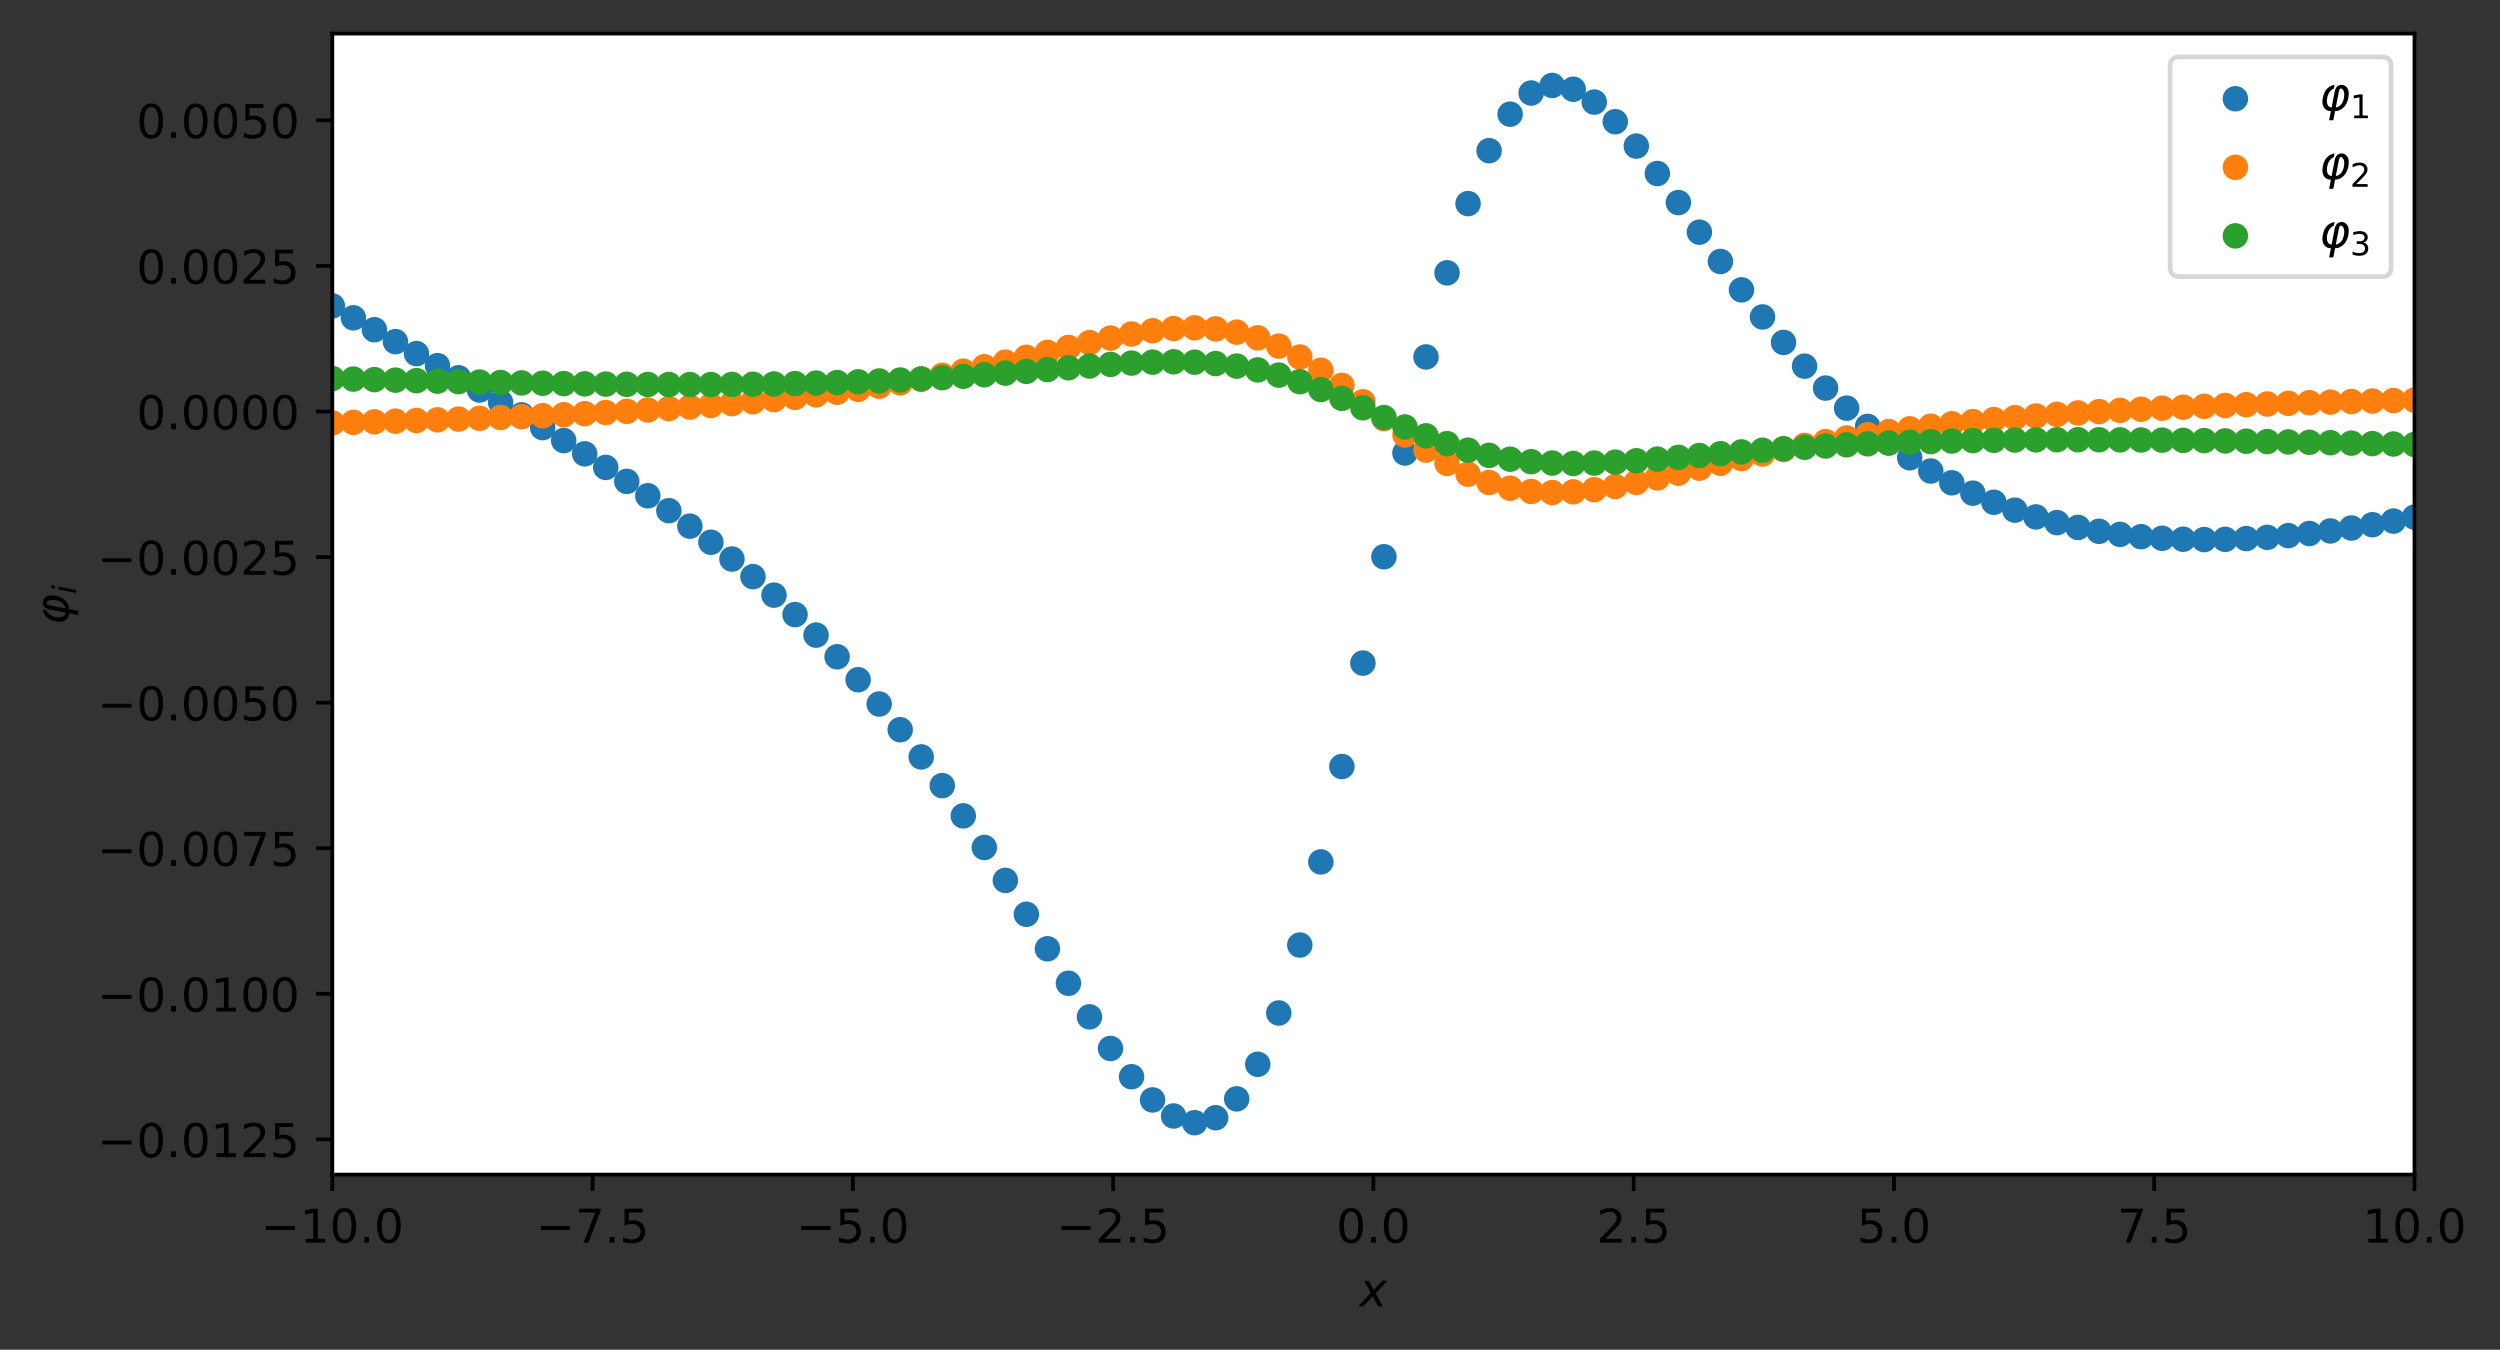 <?xml version="1.0" encoding="utf-8" standalone="no"?>
<!DOCTYPE svg PUBLIC "-//W3C//DTD SVG 1.1//EN"
  "http://www.w3.org/Graphics/SVG/1.1/DTD/svg11.dtd">
<!-- Created with matplotlib (https://matplotlib.org/) -->
<svg height="289.376pt" version="1.1" viewBox="0 0 535.981 289.376" width="535.981pt" xmlns="http://www.w3.org/2000/svg" xmlns:xlink="http://www.w3.org/1999/xlink">
 <rect x="0" y="0" width="535.981" height="289.376" fill="#333333" stroke="none"/>
 <defs>
  <style type="text/css">*{stroke-linecap:butt;stroke-linejoin:round;}</style>
 </defs>
 <g id="figure_1">
  <g id="patch_1">
   <path d="M 0 289.376 
L 535.981 289.376 
L 535.981 0 
L 0 0 
z
" style="fill:none;"/>
  </g>
  <g id="axes_1">
   <g id="patch_2">
    <path d="M 71.248 251.82 
L 517.648 251.82 
L 517.648 7.2 
L 71.248 7.2 
z
" style="fill:#ffffff;"/>
   </g>
   <g id="PathCollection_1">
    <defs>
     <path d="M 0 2.236 
C 0.593 2.236 1.162 2 1.581 1.581 
C 2 1.162 2.236 0.593 2.236 0 
C 2.236 -0.593 2 -1.162 1.581 -1.581 
C 1.162 -2 0.593 -2.236 0 -2.236 
C -0.593 -2.236 -1.162 -2 -1.581 -1.581 
C -2 -1.162 -2.236 -0.593 -2.236 0 
C -2.236 0.593 -2 1.162 -1.581 1.581 
C -1.162 2 -0.593 2.236 0 2.236 
z
" id="m549d205925" style="stroke:#1f77b4;"/>
    </defs>
    <g clip-path="url(#pdeddfd0df8)">
     <use style="fill:#1f77b4;stroke:#1f77b4;" x="71.248" xlink:href="#m549d205925" y="65.582"/>
     <use style="fill:#1f77b4;stroke:#1f77b4;" x="75.758" xlink:href="#m549d205925" y="68.135"/>
     <use style="fill:#1f77b4;stroke:#1f77b4;" x="80.267" xlink:href="#m549d205925" y="70.689"/>
     <use style="fill:#1f77b4;stroke:#1f77b4;" x="84.776" xlink:href="#m549d205925" y="73.246"/>
     <use style="fill:#1f77b4;stroke:#1f77b4;" x="89.285" xlink:href="#m549d205925" y="75.812"/>
     <use style="fill:#1f77b4;stroke:#1f77b4;" x="93.794" xlink:href="#m549d205925" y="78.391"/>
     <use style="fill:#1f77b4;stroke:#1f77b4;" x="98.303" xlink:href="#m549d205925" y="80.988"/>
     <use style="fill:#1f77b4;stroke:#1f77b4;" x="102.812" xlink:href="#m549d205925" y="83.608"/>
     <use style="fill:#1f77b4;stroke:#1f77b4;" x="107.321" xlink:href="#m549d205925" y="86.257"/>
     <use style="fill:#1f77b4;stroke:#1f77b4;" x="111.83" xlink:href="#m549d205925" y="88.943"/>
     <use style="fill:#1f77b4;stroke:#1f77b4;" x="116.339" xlink:href="#m549d205925" y="91.673"/>
     <use style="fill:#1f77b4;stroke:#1f77b4;" x="120.848" xlink:href="#m549d205925" y="94.454"/>
     <use style="fill:#1f77b4;stroke:#1f77b4;" x="125.358" xlink:href="#m549d205925" y="97.296"/>
     <use style="fill:#1f77b4;stroke:#1f77b4;" x="129.867" xlink:href="#m549d205925" y="100.209"/>
     <use style="fill:#1f77b4;stroke:#1f77b4;" x="134.376" xlink:href="#m549d205925" y="103.204"/>
     <use style="fill:#1f77b4;stroke:#1f77b4;" x="138.885" xlink:href="#m549d205925" y="106.292"/>
     <use style="fill:#1f77b4;stroke:#1f77b4;" x="143.394" xlink:href="#m549d205925" y="109.487"/>
     <use style="fill:#1f77b4;stroke:#1f77b4;" x="147.903" xlink:href="#m549d205925" y="112.802"/>
     <use style="fill:#1f77b4;stroke:#1f77b4;" x="152.412" xlink:href="#m549d205925" y="116.253"/>
     <use style="fill:#1f77b4;stroke:#1f77b4;" x="156.921" xlink:href="#m549d205925" y="119.856"/>
     <use style="fill:#1f77b4;stroke:#1f77b4;" x="161.43" xlink:href="#m549d205925" y="123.63"/>
     <use style="fill:#1f77b4;stroke:#1f77b4;" x="165.939" xlink:href="#m549d205925" y="127.591"/>
     <use style="fill:#1f77b4;stroke:#1f77b4;" x="170.448" xlink:href="#m549d205925" y="131.762"/>
     <use style="fill:#1f77b4;stroke:#1f77b4;" x="174.958" xlink:href="#m549d205925" y="136.161"/>
     <use style="fill:#1f77b4;stroke:#1f77b4;" x="179.467" xlink:href="#m549d205925" y="140.809"/>
     <use style="fill:#1f77b4;stroke:#1f77b4;" x="183.976" xlink:href="#m549d205925" y="145.727"/>
     <use style="fill:#1f77b4;stroke:#1f77b4;" x="188.485" xlink:href="#m549d205925" y="150.934"/>
     <use style="fill:#1f77b4;stroke:#1f77b4;" x="192.994" xlink:href="#m549d205925" y="156.447"/>
     <use style="fill:#1f77b4;stroke:#1f77b4;" x="197.503" xlink:href="#m549d205925" y="162.278"/>
     <use style="fill:#1f77b4;stroke:#1f77b4;" x="202.012" xlink:href="#m549d205925" y="168.434"/>
     <use style="fill:#1f77b4;stroke:#1f77b4;" x="206.521" xlink:href="#m549d205925" y="174.912"/>
     <use style="fill:#1f77b4;stroke:#1f77b4;" x="211.03" xlink:href="#m549d205925" y="181.696"/>
     <use style="fill:#1f77b4;stroke:#1f77b4;" x="215.539" xlink:href="#m549d205925" y="188.752"/>
     <use style="fill:#1f77b4;stroke:#1f77b4;" x="220.048" xlink:href="#m549d205925" y="196.021"/>
     <use style="fill:#1f77b4;stroke:#1f77b4;" x="224.558" xlink:href="#m549d205925" y="203.414"/>
     <use style="fill:#1f77b4;stroke:#1f77b4;" x="229.067" xlink:href="#m549d205925" y="210.801"/>
     <use style="fill:#1f77b4;stroke:#1f77b4;" x="233.576" xlink:href="#m549d205925" y="218.003"/>
     <use style="fill:#1f77b4;stroke:#1f77b4;" x="238.085" xlink:href="#m549d205925" y="224.785"/>
     <use style="fill:#1f77b4;stroke:#1f77b4;" x="242.594" xlink:href="#m549d205925" y="230.845"/>
     <use style="fill:#1f77b4;stroke:#1f77b4;" x="247.103" xlink:href="#m549d205925" y="235.815"/>
     <use style="fill:#1f77b4;stroke:#1f77b4;" x="251.612" xlink:href="#m549d205925" y="239.26"/>
     <use style="fill:#1f77b4;stroke:#1f77b4;" x="256.121" xlink:href="#m549d205925" y="240.701"/>
     <use style="fill:#1f77b4;stroke:#1f77b4;" x="260.63" xlink:href="#m549d205925" y="239.634"/>
     <use style="fill:#1f77b4;stroke:#1f77b4;" x="265.139" xlink:href="#m549d205925" y="235.587"/>
     <use style="fill:#1f77b4;stroke:#1f77b4;" x="269.648" xlink:href="#m549d205925" y="228.174"/>
     <use style="fill:#1f77b4;stroke:#1f77b4;" x="274.158" xlink:href="#m549d205925" y="217.176"/>
     <use style="fill:#1f77b4;stroke:#1f77b4;" x="278.667" xlink:href="#m549d205925" y="202.61"/>
     <use style="fill:#1f77b4;stroke:#1f77b4;" x="283.176" xlink:href="#m549d205925" y="184.789"/>
     <use style="fill:#1f77b4;stroke:#1f77b4;" x="287.685" xlink:href="#m549d205925" y="164.336"/>
     <use style="fill:#1f77b4;stroke:#1f77b4;" x="292.194" xlink:href="#m549d205925" y="142.159"/>
     <use style="fill:#1f77b4;stroke:#1f77b4;" x="296.703" xlink:href="#m549d205925" y="119.361"/>
     <use style="fill:#1f77b4;stroke:#1f77b4;" x="301.212" xlink:href="#m549d205925" y="97.114"/>
     <use style="fill:#1f77b4;stroke:#1f77b4;" x="305.721" xlink:href="#m549d205925" y="76.523"/>
     <use style="fill:#1f77b4;stroke:#1f77b4;" x="310.23" xlink:href="#m549d205925" y="58.493"/>
     <use style="fill:#1f77b4;stroke:#1f77b4;" x="314.739" xlink:href="#m549d205925" y="43.65"/>
     <use style="fill:#1f77b4;stroke:#1f77b4;" x="319.248" xlink:href="#m549d205925" y="32.304"/>
     <use style="fill:#1f77b4;stroke:#1f77b4;" x="323.758" xlink:href="#m549d205925" y="24.475"/>
     <use style="fill:#1f77b4;stroke:#1f77b4;" x="328.267" xlink:href="#m549d205925" y="19.941"/>
     <use style="fill:#1f77b4;stroke:#1f77b4;" x="332.776" xlink:href="#m549d205925" y="18.319"/>
     <use style="fill:#1f77b4;stroke:#1f77b4;" x="337.285" xlink:href="#m549d205925" y="19.134"/>
     <use style="fill:#1f77b4;stroke:#1f77b4;" x="341.794" xlink:href="#m549d205925" y="21.886"/>
     <use style="fill:#1f77b4;stroke:#1f77b4;" x="346.303" xlink:href="#m549d205925" y="26.091"/>
     <use style="fill:#1f77b4;stroke:#1f77b4;" x="350.812" xlink:href="#m549d205925" y="31.318"/>
     <use style="fill:#1f77b4;stroke:#1f77b4;" x="355.321" xlink:href="#m549d205925" y="37.197"/>
     <use style="fill:#1f77b4;stroke:#1f77b4;" x="359.83" xlink:href="#m549d205925" y="43.428"/>
     <use style="fill:#1f77b4;stroke:#1f77b4;" x="364.339" xlink:href="#m549d205925" y="49.773"/>
     <use style="fill:#1f77b4;stroke:#1f77b4;" x="368.848" xlink:href="#m549d205925" y="56.055"/>
     <use style="fill:#1f77b4;stroke:#1f77b4;" x="373.358" xlink:href="#m549d205925" y="62.143"/>
     <use style="fill:#1f77b4;stroke:#1f77b4;" x="377.867" xlink:href="#m549d205925" y="67.949"/>
     <use style="fill:#1f77b4;stroke:#1f77b4;" x="382.376" xlink:href="#m549d205925" y="73.413"/>
     <use style="fill:#1f77b4;stroke:#1f77b4;" x="386.885" xlink:href="#m549d205925" y="78.502"/>
     <use style="fill:#1f77b4;stroke:#1f77b4;" x="391.394" xlink:href="#m549d205925" y="83.2"/>
     <use style="fill:#1f77b4;stroke:#1f77b4;" x="395.903" xlink:href="#m549d205925" y="87.503"/>
     <use style="fill:#1f77b4;stroke:#1f77b4;" x="400.412" xlink:href="#m549d205925" y="91.419"/>
     <use style="fill:#1f77b4;stroke:#1f77b4;" x="404.921" xlink:href="#m549d205925" y="94.959"/>
     <use style="fill:#1f77b4;stroke:#1f77b4;" x="409.43" xlink:href="#m549d205925" y="98.141"/>
     <use style="fill:#1f77b4;stroke:#1f77b4;" x="413.939" xlink:href="#m549d205925" y="100.984"/>
     <use style="fill:#1f77b4;stroke:#1f77b4;" x="418.448" xlink:href="#m549d205925" y="103.508"/>
     <use style="fill:#1f77b4;stroke:#1f77b4;" x="422.958" xlink:href="#m549d205925" y="105.734"/>
     <use style="fill:#1f77b4;stroke:#1f77b4;" x="427.467" xlink:href="#m549d205925" y="107.682"/>
     <use style="fill:#1f77b4;stroke:#1f77b4;" x="431.976" xlink:href="#m549d205925" y="109.372"/>
     <use style="fill:#1f77b4;stroke:#1f77b4;" x="436.485" xlink:href="#m549d205925" y="110.822"/>
     <use style="fill:#1f77b4;stroke:#1f77b4;" x="440.994" xlink:href="#m549d205925" y="112.05"/>
     <use style="fill:#1f77b4;stroke:#1f77b4;" x="445.503" xlink:href="#m549d205925" y="113.074"/>
     <use style="fill:#1f77b4;stroke:#1f77b4;" x="450.012" xlink:href="#m549d205925" y="113.907"/>
     <use style="fill:#1f77b4;stroke:#1f77b4;" x="454.521" xlink:href="#m549d205925" y="114.565"/>
     <use style="fill:#1f77b4;stroke:#1f77b4;" x="459.03" xlink:href="#m549d205925" y="115.06"/>
     <use style="fill:#1f77b4;stroke:#1f77b4;" x="463.539" xlink:href="#m549d205925" y="115.403"/>
     <use style="fill:#1f77b4;stroke:#1f77b4;" x="468.048" xlink:href="#m549d205925" y="115.607"/>
     <use style="fill:#1f77b4;stroke:#1f77b4;" x="472.558" xlink:href="#m549d205925" y="115.68"/>
     <use style="fill:#1f77b4;stroke:#1f77b4;" x="477.067" xlink:href="#m549d205925" y="115.631"/>
     <use style="fill:#1f77b4;stroke:#1f77b4;" x="481.576" xlink:href="#m549d205925" y="115.47"/>
     <use style="fill:#1f77b4;stroke:#1f77b4;" x="486.085" xlink:href="#m549d205925" y="115.202"/>
     <use style="fill:#1f77b4;stroke:#1f77b4;" x="490.594" xlink:href="#m549d205925" y="114.836"/>
     <use style="fill:#1f77b4;stroke:#1f77b4;" x="495.103" xlink:href="#m549d205925" y="114.377"/>
     <use style="fill:#1f77b4;stroke:#1f77b4;" x="499.612" xlink:href="#m549d205925" y="113.831"/>
     <use style="fill:#1f77b4;stroke:#1f77b4;" x="504.121" xlink:href="#m549d205925" y="113.203"/>
     <use style="fill:#1f77b4;stroke:#1f77b4;" x="508.63" xlink:href="#m549d205925" y="112.496"/>
     <use style="fill:#1f77b4;stroke:#1f77b4;" x="513.139" xlink:href="#m549d205925" y="111.716"/>
     <use style="fill:#1f77b4;stroke:#1f77b4;" x="517.648" xlink:href="#m549d205925" y="110.866"/>
    </g>
   </g>
   <g id="PathCollection_2">
    <defs>
     <path d="M 0 2.236 
C 0.593 2.236 1.162 2 1.581 1.581 
C 2 1.162 2.236 0.593 2.236 0 
C 2.236 -0.593 2 -1.162 1.581 -1.581 
C 1.162 -2 0.593 -2.236 0 -2.236 
C -0.593 -2.236 -1.162 -2 -1.581 -1.581 
C -2 -1.162 -2.236 -0.593 -2.236 0 
C -2.236 0.593 -2 1.162 -1.581 1.581 
C -1.162 2 -0.593 2.236 0 2.236 
z
" id="m46715b8964" style="stroke:#ff7f0e;"/>
    </defs>
    <g clip-path="url(#pdeddfd0df8)">
     <use style="fill:#ff7f0e;stroke:#ff7f0e;" x="71.248" xlink:href="#m46715b8964" y="90.68"/>
     <use style="fill:#ff7f0e;stroke:#ff7f0e;" x="75.758" xlink:href="#m46715b8964" y="90.557"/>
     <use style="fill:#ff7f0e;stroke:#ff7f0e;" x="80.267" xlink:href="#m46715b8964" y="90.429"/>
     <use style="fill:#ff7f0e;stroke:#ff7f0e;" x="84.776" xlink:href="#m46715b8964" y="90.294"/>
     <use style="fill:#ff7f0e;stroke:#ff7f0e;" x="89.285" xlink:href="#m46715b8964" y="90.154"/>
     <use style="fill:#ff7f0e;stroke:#ff7f0e;" x="93.794" xlink:href="#m46715b8964" y="90.005"/>
     <use style="fill:#ff7f0e;stroke:#ff7f0e;" x="98.303" xlink:href="#m46715b8964" y="89.849"/>
     <use style="fill:#ff7f0e;stroke:#ff7f0e;" x="102.812" xlink:href="#m46715b8964" y="89.684"/>
     <use style="fill:#ff7f0e;stroke:#ff7f0e;" x="107.321" xlink:href="#m46715b8964" y="89.509"/>
     <use style="fill:#ff7f0e;stroke:#ff7f0e;" x="111.83" xlink:href="#m46715b8964" y="89.324"/>
     <use style="fill:#ff7f0e;stroke:#ff7f0e;" x="116.339" xlink:href="#m46715b8964" y="89.126"/>
     <use style="fill:#ff7f0e;stroke:#ff7f0e;" x="120.848" xlink:href="#m46715b8964" y="88.915"/>
     <use style="fill:#ff7f0e;stroke:#ff7f0e;" x="125.358" xlink:href="#m46715b8964" y="88.689"/>
     <use style="fill:#ff7f0e;stroke:#ff7f0e;" x="129.867" xlink:href="#m46715b8964" y="88.446"/>
     <use style="fill:#ff7f0e;stroke:#ff7f0e;" x="134.376" xlink:href="#m46715b8964" y="88.186"/>
     <use style="fill:#ff7f0e;stroke:#ff7f0e;" x="138.885" xlink:href="#m46715b8964" y="87.906"/>
     <use style="fill:#ff7f0e;stroke:#ff7f0e;" x="143.394" xlink:href="#m46715b8964" y="87.603"/>
     <use style="fill:#ff7f0e;stroke:#ff7f0e;" x="147.903" xlink:href="#m46715b8964" y="87.277"/>
     <use style="fill:#ff7f0e;stroke:#ff7f0e;" x="152.412" xlink:href="#m46715b8964" y="86.924"/>
     <use style="fill:#ff7f0e;stroke:#ff7f0e;" x="156.921" xlink:href="#m46715b8964" y="86.542"/>
     <use style="fill:#ff7f0e;stroke:#ff7f0e;" x="161.43" xlink:href="#m46715b8964" y="86.128"/>
     <use style="fill:#ff7f0e;stroke:#ff7f0e;" x="165.939" xlink:href="#m46715b8964" y="85.679"/>
     <use style="fill:#ff7f0e;stroke:#ff7f0e;" x="170.448" xlink:href="#m46715b8964" y="85.192"/>
     <use style="fill:#ff7f0e;stroke:#ff7f0e;" x="174.958" xlink:href="#m46715b8964" y="84.664"/>
     <use style="fill:#ff7f0e;stroke:#ff7f0e;" x="179.467" xlink:href="#m46715b8964" y="84.092"/>
     <use style="fill:#ff7f0e;stroke:#ff7f0e;" x="183.976" xlink:href="#m46715b8964" y="83.472"/>
     <use style="fill:#ff7f0e;stroke:#ff7f0e;" x="188.485" xlink:href="#m46715b8964" y="82.801"/>
     <use style="fill:#ff7f0e;stroke:#ff7f0e;" x="192.994" xlink:href="#m46715b8964" y="82.077"/>
     <use style="fill:#ff7f0e;stroke:#ff7f0e;" x="197.503" xlink:href="#m46715b8964" y="81.298"/>
     <use style="fill:#ff7f0e;stroke:#ff7f0e;" x="202.012" xlink:href="#m46715b8964" y="80.463"/>
     <use style="fill:#ff7f0e;stroke:#ff7f0e;" x="206.521" xlink:href="#m46715b8964" y="79.572"/>
     <use style="fill:#ff7f0e;stroke:#ff7f0e;" x="211.03" xlink:href="#m46715b8964" y="78.627"/>
     <use style="fill:#ff7f0e;stroke:#ff7f0e;" x="215.539" xlink:href="#m46715b8964" y="77.635"/>
     <use style="fill:#ff7f0e;stroke:#ff7f0e;" x="220.048" xlink:href="#m46715b8964" y="76.604"/>
     <use style="fill:#ff7f0e;stroke:#ff7f0e;" x="224.558" xlink:href="#m46715b8964" y="75.548"/>
     <use style="fill:#ff7f0e;stroke:#ff7f0e;" x="229.067" xlink:href="#m46715b8964" y="74.488"/>
     <use style="fill:#ff7f0e;stroke:#ff7f0e;" x="233.576" xlink:href="#m46715b8964" y="73.452"/>
     <use style="fill:#ff7f0e;stroke:#ff7f0e;" x="238.085" xlink:href="#m46715b8964" y="72.476"/>
     <use style="fill:#ff7f0e;stroke:#ff7f0e;" x="242.594" xlink:href="#m46715b8964" y="71.609"/>
     <use style="fill:#ff7f0e;stroke:#ff7f0e;" x="247.103" xlink:href="#m46715b8964" y="70.908"/>
     <use style="fill:#ff7f0e;stroke:#ff7f0e;" x="251.612" xlink:href="#m46715b8964" y="70.441"/>
     <use style="fill:#ff7f0e;stroke:#ff7f0e;" x="256.121" xlink:href="#m46715b8964" y="70.284"/>
     <use style="fill:#ff7f0e;stroke:#ff7f0e;" x="260.63" xlink:href="#m46715b8964" y="70.516"/>
     <use style="fill:#ff7f0e;stroke:#ff7f0e;" x="265.139" xlink:href="#m46715b8964" y="71.211"/>
     <use style="fill:#ff7f0e;stroke:#ff7f0e;" x="269.648" xlink:href="#m46715b8964" y="72.429"/>
     <use style="fill:#ff7f0e;stroke:#ff7f0e;" x="274.158" xlink:href="#m46715b8964" y="74.205"/>
     <use style="fill:#ff7f0e;stroke:#ff7f0e;" x="278.667" xlink:href="#m46715b8964" y="76.536"/>
     <use style="fill:#ff7f0e;stroke:#ff7f0e;" x="283.176" xlink:href="#m46715b8964" y="79.374"/>
     <use style="fill:#ff7f0e;stroke:#ff7f0e;" x="287.685" xlink:href="#m46715b8964" y="82.62"/>
     <use style="fill:#ff7f0e;stroke:#ff7f0e;" x="292.194" xlink:href="#m46715b8964" y="86.131"/>
     <use style="fill:#ff7f0e;stroke:#ff7f0e;" x="296.703" xlink:href="#m46715b8964" y="89.736"/>
     <use style="fill:#ff7f0e;stroke:#ff7f0e;" x="301.212" xlink:href="#m46715b8964" y="93.248"/>
     <use style="fill:#ff7f0e;stroke:#ff7f0e;" x="305.721" xlink:href="#m46715b8964" y="96.494"/>
     <use style="fill:#ff7f0e;stroke:#ff7f0e;" x="310.23" xlink:href="#m46715b8964" y="99.334"/>
     <use style="fill:#ff7f0e;stroke:#ff7f0e;" x="314.739" xlink:href="#m46715b8964" y="101.667"/>
     <use style="fill:#ff7f0e;stroke:#ff7f0e;" x="319.248" xlink:href="#m46715b8964" y="103.446"/>
     <use style="fill:#ff7f0e;stroke:#ff7f0e;" x="323.758" xlink:href="#m46715b8964" y="104.667"/>
     <use style="fill:#ff7f0e;stroke:#ff7f0e;" x="328.267" xlink:href="#m46715b8964" y="105.365"/>
     <use style="fill:#ff7f0e;stroke:#ff7f0e;" x="332.776" xlink:href="#m46715b8964" y="105.6"/>
     <use style="fill:#ff7f0e;stroke:#ff7f0e;" x="337.285" xlink:href="#m46715b8964" y="105.447"/>
     <use style="fill:#ff7f0e;stroke:#ff7f0e;" x="341.794" xlink:href="#m46715b8964" y="104.985"/>
     <use style="fill:#ff7f0e;stroke:#ff7f0e;" x="346.303" xlink:href="#m46715b8964" y="104.289"/>
     <use style="fill:#ff7f0e;stroke:#ff7f0e;" x="350.812" xlink:href="#m46715b8964" y="103.427"/>
     <use style="fill:#ff7f0e;stroke:#ff7f0e;" x="355.321" xlink:href="#m46715b8964" y="102.458"/>
     <use style="fill:#ff7f0e;stroke:#ff7f0e;" x="359.83" xlink:href="#m46715b8964" y="101.429"/>
     <use style="fill:#ff7f0e;stroke:#ff7f0e;" x="364.339" xlink:href="#m46715b8964" y="100.376"/>
     <use style="fill:#ff7f0e;stroke:#ff7f0e;" x="368.848" xlink:href="#m46715b8964" y="99.327"/>
     <use style="fill:#ff7f0e;stroke:#ff7f0e;" x="373.358" xlink:href="#m46715b8964" y="98.305"/>
     <use style="fill:#ff7f0e;stroke:#ff7f0e;" x="377.867" xlink:href="#m46715b8964" y="97.321"/>
     <use style="fill:#ff7f0e;stroke:#ff7f0e;" x="382.376" xlink:href="#m46715b8964" y="96.385"/>
     <use style="fill:#ff7f0e;stroke:#ff7f0e;" x="386.885" xlink:href="#m46715b8964" y="95.504"/>
     <use style="fill:#ff7f0e;stroke:#ff7f0e;" x="391.394" xlink:href="#m46715b8964" y="94.679"/>
     <use style="fill:#ff7f0e;stroke:#ff7f0e;" x="395.903" xlink:href="#m46715b8964" y="93.91"/>
     <use style="fill:#ff7f0e;stroke:#ff7f0e;" x="400.412" xlink:href="#m46715b8964" y="93.197"/>
     <use style="fill:#ff7f0e;stroke:#ff7f0e;" x="404.921" xlink:href="#m46715b8964" y="92.538"/>
     <use style="fill:#ff7f0e;stroke:#ff7f0e;" x="409.43" xlink:href="#m46715b8964" y="91.93"/>
     <use style="fill:#ff7f0e;stroke:#ff7f0e;" x="413.939" xlink:href="#m46715b8964" y="91.37"/>
     <use style="fill:#ff7f0e;stroke:#ff7f0e;" x="418.448" xlink:href="#m46715b8964" y="90.854"/>
     <use style="fill:#ff7f0e;stroke:#ff7f0e;" x="422.958" xlink:href="#m46715b8964" y="90.381"/>
     <use style="fill:#ff7f0e;stroke:#ff7f0e;" x="427.467" xlink:href="#m46715b8964" y="89.946"/>
     <use style="fill:#ff7f0e;stroke:#ff7f0e;" x="431.976" xlink:href="#m46715b8964" y="89.546"/>
     <use style="fill:#ff7f0e;stroke:#ff7f0e;" x="436.485" xlink:href="#m46715b8964" y="89.179"/>
     <use style="fill:#ff7f0e;stroke:#ff7f0e;" x="440.994" xlink:href="#m46715b8964" y="88.841"/>
     <use style="fill:#ff7f0e;stroke:#ff7f0e;" x="445.503" xlink:href="#m46715b8964" y="88.53"/>
     <use style="fill:#ff7f0e;stroke:#ff7f0e;" x="450.012" xlink:href="#m46715b8964" y="88.244"/>
     <use style="fill:#ff7f0e;stroke:#ff7f0e;" x="454.521" xlink:href="#m46715b8964" y="87.98"/>
     <use style="fill:#ff7f0e;stroke:#ff7f0e;" x="459.03" xlink:href="#m46715b8964" y="87.737"/>
     <use style="fill:#ff7f0e;stroke:#ff7f0e;" x="463.539" xlink:href="#m46715b8964" y="87.512"/>
     <use style="fill:#ff7f0e;stroke:#ff7f0e;" x="468.048" xlink:href="#m46715b8964" y="87.304"/>
     <use style="fill:#ff7f0e;stroke:#ff7f0e;" x="472.558" xlink:href="#m46715b8964" y="87.112"/>
     <use style="fill:#ff7f0e;stroke:#ff7f0e;" x="477.067" xlink:href="#m46715b8964" y="86.933"/>
     <use style="fill:#ff7f0e;stroke:#ff7f0e;" x="481.576" xlink:href="#m46715b8964" y="86.766"/>
     <use style="fill:#ff7f0e;stroke:#ff7f0e;" x="486.085" xlink:href="#m46715b8964" y="86.611"/>
     <use style="fill:#ff7f0e;stroke:#ff7f0e;" x="490.594" xlink:href="#m46715b8964" y="86.467"/>
     <use style="fill:#ff7f0e;stroke:#ff7f0e;" x="495.103" xlink:href="#m46715b8964" y="86.332"/>
     <use style="fill:#ff7f0e;stroke:#ff7f0e;" x="499.612" xlink:href="#m46715b8964" y="86.205"/>
     <use style="fill:#ff7f0e;stroke:#ff7f0e;" x="504.121" xlink:href="#m46715b8964" y="86.086"/>
     <use style="fill:#ff7f0e;stroke:#ff7f0e;" x="508.63" xlink:href="#m46715b8964" y="85.974"/>
     <use style="fill:#ff7f0e;stroke:#ff7f0e;" x="513.139" xlink:href="#m46715b8964" y="85.868"/>
     <use style="fill:#ff7f0e;stroke:#ff7f0e;" x="517.648" xlink:href="#m46715b8964" y="85.768"/>
    </g>
   </g>
   <g id="PathCollection_3">
    <defs>
     <path d="M 0 2.236 
C 0.593 2.236 1.162 2 1.581 1.581 
C 2 1.162 2.236 0.593 2.236 0 
C 2.236 -0.593 2 -1.162 1.581 -1.581 
C 1.162 -2 0.593 -2.236 0 -2.236 
C -0.593 -2.236 -1.162 -2 -1.581 -1.581 
C -2 -1.162 -2.236 -0.593 -2.236 0 
C -2.236 0.593 -2 1.162 -1.581 1.581 
C -1.162 2 -0.593 2.236 0 2.236 
z
" id="me47a1d2a1a" style="stroke:#2ca02c;"/>
    </defs>
    <g clip-path="url(#pdeddfd0df8)">
     <use style="fill:#2ca02c;stroke:#2ca02c;" x="71.248" xlink:href="#me47a1d2a1a" y="81.152"/>
     <use style="fill:#2ca02c;stroke:#2ca02c;" x="75.758" xlink:href="#me47a1d2a1a" y="81.272"/>
     <use style="fill:#2ca02c;stroke:#2ca02c;" x="80.267" xlink:href="#me47a1d2a1a" y="81.389"/>
     <use style="fill:#2ca02c;stroke:#2ca02c;" x="84.776" xlink:href="#me47a1d2a1a" y="81.502"/>
     <use style="fill:#2ca02c;stroke:#2ca02c;" x="89.285" xlink:href="#me47a1d2a1a" y="81.611"/>
     <use style="fill:#2ca02c;stroke:#2ca02c;" x="93.794" xlink:href="#me47a1d2a1a" y="81.717"/>
     <use style="fill:#2ca02c;stroke:#2ca02c;" x="98.303" xlink:href="#me47a1d2a1a" y="81.818"/>
     <use style="fill:#2ca02c;stroke:#2ca02c;" x="102.812" xlink:href="#me47a1d2a1a" y="81.913"/>
     <use style="fill:#2ca02c;stroke:#2ca02c;" x="107.321" xlink:href="#me47a1d2a1a" y="82.004"/>
     <use style="fill:#2ca02c;stroke:#2ca02c;" x="111.83" xlink:href="#me47a1d2a1a" y="82.088"/>
     <use style="fill:#2ca02c;stroke:#2ca02c;" x="116.339" xlink:href="#me47a1d2a1a" y="82.165"/>
     <use style="fill:#2ca02c;stroke:#2ca02c;" x="120.848" xlink:href="#me47a1d2a1a" y="82.235"/>
     <use style="fill:#2ca02c;stroke:#2ca02c;" x="125.358" xlink:href="#me47a1d2a1a" y="82.297"/>
     <use style="fill:#2ca02c;stroke:#2ca02c;" x="129.867" xlink:href="#me47a1d2a1a" y="82.349"/>
     <use style="fill:#2ca02c;stroke:#2ca02c;" x="134.376" xlink:href="#me47a1d2a1a" y="82.392"/>
     <use style="fill:#2ca02c;stroke:#2ca02c;" x="138.885" xlink:href="#me47a1d2a1a" y="82.424"/>
     <use style="fill:#2ca02c;stroke:#2ca02c;" x="143.394" xlink:href="#me47a1d2a1a" y="82.444"/>
     <use style="fill:#2ca02c;stroke:#2ca02c;" x="147.903" xlink:href="#me47a1d2a1a" y="82.451"/>
     <use style="fill:#2ca02c;stroke:#2ca02c;" x="152.412" xlink:href="#me47a1d2a1a" y="82.443"/>
     <use style="fill:#2ca02c;stroke:#2ca02c;" x="156.921" xlink:href="#me47a1d2a1a" y="82.42"/>
     <use style="fill:#2ca02c;stroke:#2ca02c;" x="161.43" xlink:href="#me47a1d2a1a" y="82.379"/>
     <use style="fill:#2ca02c;stroke:#2ca02c;" x="165.939" xlink:href="#me47a1d2a1a" y="82.32"/>
     <use style="fill:#2ca02c;stroke:#2ca02c;" x="170.448" xlink:href="#me47a1d2a1a" y="82.24"/>
     <use style="fill:#2ca02c;stroke:#2ca02c;" x="174.958" xlink:href="#me47a1d2a1a" y="82.137"/>
     <use style="fill:#2ca02c;stroke:#2ca02c;" x="179.467" xlink:href="#me47a1d2a1a" y="82.011"/>
     <use style="fill:#2ca02c;stroke:#2ca02c;" x="183.976" xlink:href="#me47a1d2a1a" y="81.86"/>
     <use style="fill:#2ca02c;stroke:#2ca02c;" x="188.485" xlink:href="#me47a1d2a1a" y="81.681"/>
     <use style="fill:#2ca02c;stroke:#2ca02c;" x="192.994" xlink:href="#me47a1d2a1a" y="81.473"/>
     <use style="fill:#2ca02c;stroke:#2ca02c;" x="197.503" xlink:href="#me47a1d2a1a" y="81.236"/>
     <use style="fill:#2ca02c;stroke:#2ca02c;" x="202.012" xlink:href="#me47a1d2a1a" y="80.969"/>
     <use style="fill:#2ca02c;stroke:#2ca02c;" x="206.521" xlink:href="#me47a1d2a1a" y="80.672"/>
     <use style="fill:#2ca02c;stroke:#2ca02c;" x="211.03" xlink:href="#me47a1d2a1a" y="80.346"/>
     <use style="fill:#2ca02c;stroke:#2ca02c;" x="215.539" xlink:href="#me47a1d2a1a" y="79.994"/>
     <use style="fill:#2ca02c;stroke:#2ca02c;" x="220.048" xlink:href="#me47a1d2a1a" y="79.622"/>
     <use style="fill:#2ca02c;stroke:#2ca02c;" x="224.558" xlink:href="#me47a1d2a1a" y="79.236"/>
     <use style="fill:#2ca02c;stroke:#2ca02c;" x="229.067" xlink:href="#me47a1d2a1a" y="78.847"/>
     <use style="fill:#2ca02c;stroke:#2ca02c;" x="233.576" xlink:href="#me47a1d2a1a" y="78.471"/>
     <use style="fill:#2ca02c;stroke:#2ca02c;" x="238.085" xlink:href="#me47a1d2a1a" y="78.127"/>
     <use style="fill:#2ca02c;stroke:#2ca02c;" x="242.594" xlink:href="#me47a1d2a1a" y="77.84"/>
     <use style="fill:#2ca02c;stroke:#2ca02c;" x="247.103" xlink:href="#me47a1d2a1a" y="77.64"/>
     <use style="fill:#2ca02c;stroke:#2ca02c;" x="251.612" xlink:href="#me47a1d2a1a" y="77.565"/>
     <use style="fill:#2ca02c;stroke:#2ca02c;" x="256.121" xlink:href="#me47a1d2a1a" y="77.654"/>
     <use style="fill:#2ca02c;stroke:#2ca02c;" x="260.63" xlink:href="#me47a1d2a1a" y="77.949"/>
     <use style="fill:#2ca02c;stroke:#2ca02c;" x="265.139" xlink:href="#me47a1d2a1a" y="78.489"/>
     <use style="fill:#2ca02c;stroke:#2ca02c;" x="269.648" xlink:href="#me47a1d2a1a" y="79.307"/>
     <use style="fill:#2ca02c;stroke:#2ca02c;" x="274.158" xlink:href="#me47a1d2a1a" y="80.42"/>
     <use style="fill:#2ca02c;stroke:#2ca02c;" x="278.667" xlink:href="#me47a1d2a1a" y="81.828"/>
     <use style="fill:#2ca02c;stroke:#2ca02c;" x="283.176" xlink:href="#me47a1d2a1a" y="83.505"/>
     <use style="fill:#2ca02c;stroke:#2ca02c;" x="287.685" xlink:href="#me47a1d2a1a" y="85.398"/>
     <use style="fill:#2ca02c;stroke:#2ca02c;" x="292.194" xlink:href="#me47a1d2a1a" y="87.431"/>
     <use style="fill:#2ca02c;stroke:#2ca02c;" x="296.703" xlink:href="#me47a1d2a1a" y="89.514"/>
     <use style="fill:#2ca02c;stroke:#2ca02c;" x="301.212" xlink:href="#me47a1d2a1a" y="91.547"/>
     <use style="fill:#2ca02c;stroke:#2ca02c;" x="305.721" xlink:href="#me47a1d2a1a" y="93.439"/>
     <use style="fill:#2ca02c;stroke:#2ca02c;" x="310.23" xlink:href="#me47a1d2a1a" y="95.114"/>
     <use style="fill:#2ca02c;stroke:#2ca02c;" x="314.739" xlink:href="#me47a1d2a1a" y="96.521"/>
     <use style="fill:#2ca02c;stroke:#2ca02c;" x="319.248" xlink:href="#me47a1d2a1a" y="97.632"/>
     <use style="fill:#2ca02c;stroke:#2ca02c;" x="323.758" xlink:href="#me47a1d2a1a" y="98.448"/>
     <use style="fill:#2ca02c;stroke:#2ca02c;" x="328.267" xlink:href="#me47a1d2a1a" y="98.985"/>
     <use style="fill:#2ca02c;stroke:#2ca02c;" x="332.776" xlink:href="#me47a1d2a1a" y="99.276"/>
     <use style="fill:#2ca02c;stroke:#2ca02c;" x="337.285" xlink:href="#me47a1d2a1a" y="99.362"/>
     <use style="fill:#2ca02c;stroke:#2ca02c;" x="341.794" xlink:href="#me47a1d2a1a" y="99.282"/>
     <use style="fill:#2ca02c;stroke:#2ca02c;" x="346.303" xlink:href="#me47a1d2a1a" y="99.078"/>
     <use style="fill:#2ca02c;stroke:#2ca02c;" x="350.812" xlink:href="#me47a1d2a1a" y="98.786"/>
     <use style="fill:#2ca02c;stroke:#2ca02c;" x="355.321" xlink:href="#me47a1d2a1a" y="98.437"/>
     <use style="fill:#2ca02c;stroke:#2ca02c;" x="359.83" xlink:href="#me47a1d2a1a" y="98.055"/>
     <use style="fill:#2ca02c;stroke:#2ca02c;" x="364.339" xlink:href="#me47a1d2a1a" y="97.66"/>
     <use style="fill:#2ca02c;stroke:#2ca02c;" x="368.848" xlink:href="#me47a1d2a1a" y="97.268"/>
     <use style="fill:#2ca02c;stroke:#2ca02c;" x="373.358" xlink:href="#me47a1d2a1a" y="96.889"/>
     <use style="fill:#2ca02c;stroke:#2ca02c;" x="377.867" xlink:href="#me47a1d2a1a" y="96.53"/>
     <use style="fill:#2ca02c;stroke:#2ca02c;" x="382.376" xlink:href="#me47a1d2a1a" y="96.196"/>
     <use style="fill:#2ca02c;stroke:#2ca02c;" x="386.885" xlink:href="#me47a1d2a1a" y="95.891"/>
     <use style="fill:#2ca02c;stroke:#2ca02c;" x="391.394" xlink:href="#me47a1d2a1a" y="95.615"/>
     <use style="fill:#2ca02c;stroke:#2ca02c;" x="395.903" xlink:href="#me47a1d2a1a" y="95.369"/>
     <use style="fill:#2ca02c;stroke:#2ca02c;" x="400.412" xlink:href="#me47a1d2a1a" y="95.152"/>
     <use style="fill:#2ca02c;stroke:#2ca02c;" x="404.921" xlink:href="#me47a1d2a1a" y="94.964"/>
     <use style="fill:#2ca02c;stroke:#2ca02c;" x="409.43" xlink:href="#me47a1d2a1a" y="94.802"/>
     <use style="fill:#2ca02c;stroke:#2ca02c;" x="413.939" xlink:href="#me47a1d2a1a" y="94.665"/>
     <use style="fill:#2ca02c;stroke:#2ca02c;" x="418.448" xlink:href="#me47a1d2a1a" y="94.552"/>
     <use style="fill:#2ca02c;stroke:#2ca02c;" x="422.958" xlink:href="#me47a1d2a1a" y="94.461"/>
     <use style="fill:#2ca02c;stroke:#2ca02c;" x="427.467" xlink:href="#me47a1d2a1a" y="94.39"/>
     <use style="fill:#2ca02c;stroke:#2ca02c;" x="431.976" xlink:href="#me47a1d2a1a" y="94.337"/>
     <use style="fill:#2ca02c;stroke:#2ca02c;" x="436.485" xlink:href="#me47a1d2a1a" y="94.301"/>
     <use style="fill:#2ca02c;stroke:#2ca02c;" x="440.994" xlink:href="#me47a1d2a1a" y="94.28"/>
     <use style="fill:#2ca02c;stroke:#2ca02c;" x="445.503" xlink:href="#me47a1d2a1a" y="94.274"/>
     <use style="fill:#2ca02c;stroke:#2ca02c;" x="450.012" xlink:href="#me47a1d2a1a" y="94.28"/>
     <use style="fill:#2ca02c;stroke:#2ca02c;" x="454.521" xlink:href="#me47a1d2a1a" y="94.297"/>
     <use style="fill:#2ca02c;stroke:#2ca02c;" x="459.03" xlink:href="#me47a1d2a1a" y="94.326"/>
     <use style="fill:#2ca02c;stroke:#2ca02c;" x="463.539" xlink:href="#me47a1d2a1a" y="94.363"/>
     <use style="fill:#2ca02c;stroke:#2ca02c;" x="468.048" xlink:href="#me47a1d2a1a" y="94.41"/>
     <use style="fill:#2ca02c;stroke:#2ca02c;" x="472.558" xlink:href="#me47a1d2a1a" y="94.464"/>
     <use style="fill:#2ca02c;stroke:#2ca02c;" x="477.067" xlink:href="#me47a1d2a1a" y="94.525"/>
     <use style="fill:#2ca02c;stroke:#2ca02c;" x="481.576" xlink:href="#me47a1d2a1a" y="94.593"/>
     <use style="fill:#2ca02c;stroke:#2ca02c;" x="486.085" xlink:href="#me47a1d2a1a" y="94.666"/>
     <use style="fill:#2ca02c;stroke:#2ca02c;" x="490.594" xlink:href="#me47a1d2a1a" y="94.744"/>
     <use style="fill:#2ca02c;stroke:#2ca02c;" x="495.103" xlink:href="#me47a1d2a1a" y="94.827"/>
     <use style="fill:#2ca02c;stroke:#2ca02c;" x="499.612" xlink:href="#me47a1d2a1a" y="94.914"/>
     <use style="fill:#2ca02c;stroke:#2ca02c;" x="504.121" xlink:href="#me47a1d2a1a" y="95.005"/>
     <use style="fill:#2ca02c;stroke:#2ca02c;" x="508.63" xlink:href="#me47a1d2a1a" y="95.099"/>
     <use style="fill:#2ca02c;stroke:#2ca02c;" x="513.139" xlink:href="#me47a1d2a1a" y="95.197"/>
     <use style="fill:#2ca02c;stroke:#2ca02c;" x="517.648" xlink:href="#me47a1d2a1a" y="95.297"/>
    </g>
   </g>
   <g id="matplotlib.axis_1">
    <g id="xtick_1">
     <g id="line2d_1">
      <defs>
       <path d="M 0 0 
L 0 3.5 
" id="mc044531b50" style="stroke:#000000;stroke-width:0.8;"/>
      </defs>
      <g>
       <use style="stroke:#000000;stroke-width:0.8;" x="71.248" xlink:href="#mc044531b50" y="251.82"/>
      </g>
     </g>
     <g id="text_1">
      <!-- −10.0 -->
      <g transform="translate(55.926 266.418)scale(0.1 -0.1)">
       <defs>
        <path d="M 10.594 35.5 
L 73.188 35.5 
L 73.188 27.203 
L 10.594 27.203 
z
" id="DejaVuSans-8722"/>
        <path d="M 12.406 8.297 
L 28.516 8.297 
L 28.516 63.922 
L 10.984 60.406 
L 10.984 69.391 
L 28.422 72.906 
L 38.281 72.906 
L 38.281 8.297 
L 54.391 8.297 
L 54.391 0 
L 12.406 0 
z
" id="DejaVuSans-49"/>
        <path d="M 31.781 66.406 
Q 24.172 66.406 20.328 58.906 
Q 16.5 51.422 16.5 36.375 
Q 16.5 21.391 20.328 13.891 
Q 24.172 6.391 31.781 6.391 
Q 39.453 6.391 43.281 13.891 
Q 47.125 21.391 47.125 36.375 
Q 47.125 51.422 43.281 58.906 
Q 39.453 66.406 31.781 66.406 
z
M 31.781 74.219 
Q 44.047 74.219 50.516 64.516 
Q 56.984 54.828 56.984 36.375 
Q 56.984 17.969 50.516 8.266 
Q 44.047 -1.422 31.781 -1.422 
Q 19.531 -1.422 13.062 8.266 
Q 6.594 17.969 6.594 36.375 
Q 6.594 54.828 13.062 64.516 
Q 19.531 74.219 31.781 74.219 
z
" id="DejaVuSans-48"/>
        <path d="M 10.688 12.406 
L 21 12.406 
L 21 0 
L 10.688 0 
z
" id="DejaVuSans-46"/>
       </defs>
       <use xlink:href="#DejaVuSans-8722"/>
       <use x="83.789" xlink:href="#DejaVuSans-49"/>
       <use x="147.412" xlink:href="#DejaVuSans-48"/>
       <use x="211.035" xlink:href="#DejaVuSans-46"/>
       <use x="242.822" xlink:href="#DejaVuSans-48"/>
      </g>
     </g>
    </g>
    <g id="xtick_2">
     <g id="line2d_2">
      <g>
       <use style="stroke:#000000;stroke-width:0.8;" x="127.048" xlink:href="#mc044531b50" y="251.82"/>
      </g>
     </g>
     <g id="text_2">
      <!-- −7.5 -->
      <g transform="translate(114.907 266.418)scale(0.1 -0.1)">
       <defs>
        <path d="M 8.203 72.906 
L 55.078 72.906 
L 55.078 68.703 
L 28.609 0 
L 18.312 0 
L 43.219 64.594 
L 8.203 64.594 
z
" id="DejaVuSans-55"/>
        <path d="M 10.797 72.906 
L 49.516 72.906 
L 49.516 64.594 
L 19.828 64.594 
L 19.828 46.734 
Q 21.969 47.469 24.109 47.828 
Q 26.266 48.188 28.422 48.188 
Q 40.625 48.188 47.75 41.5 
Q 54.891 34.812 54.891 23.391 
Q 54.891 11.625 47.562 5.094 
Q 40.234 -1.422 26.906 -1.422 
Q 22.312 -1.422 17.547 -0.641 
Q 12.797 0.141 7.719 1.703 
L 7.719 11.625 
Q 12.109 9.234 16.797 8.062 
Q 21.484 6.891 26.703 6.891 
Q 35.156 6.891 40.078 11.328 
Q 45.016 15.766 45.016 23.391 
Q 45.016 31 40.078 35.438 
Q 35.156 39.891 26.703 39.891 
Q 22.75 39.891 18.812 39.016 
Q 14.891 38.141 10.797 36.281 
z
" id="DejaVuSans-53"/>
       </defs>
       <use xlink:href="#DejaVuSans-8722"/>
       <use x="83.789" xlink:href="#DejaVuSans-55"/>
       <use x="147.412" xlink:href="#DejaVuSans-46"/>
       <use x="179.199" xlink:href="#DejaVuSans-53"/>
      </g>
     </g>
    </g>
    <g id="xtick_3">
     <g id="line2d_3">
      <g>
       <use style="stroke:#000000;stroke-width:0.8;" x="182.848" xlink:href="#mc044531b50" y="251.82"/>
      </g>
     </g>
     <g id="text_3">
      <!-- −5.0 -->
      <g transform="translate(170.707 266.418)scale(0.1 -0.1)">
       <use xlink:href="#DejaVuSans-8722"/>
       <use x="83.789" xlink:href="#DejaVuSans-53"/>
       <use x="147.412" xlink:href="#DejaVuSans-46"/>
       <use x="179.199" xlink:href="#DejaVuSans-48"/>
      </g>
     </g>
    </g>
    <g id="xtick_4">
     <g id="line2d_4">
      <g>
       <use style="stroke:#000000;stroke-width:0.8;" x="238.648" xlink:href="#mc044531b50" y="251.82"/>
      </g>
     </g>
     <g id="text_4">
      <!-- −2.5 -->
      <g transform="translate(226.507 266.418)scale(0.1 -0.1)">
       <defs>
        <path d="M 19.188 8.297 
L 53.609 8.297 
L 53.609 0 
L 7.328 0 
L 7.328 8.297 
Q 12.938 14.109 22.625 23.891 
Q 32.328 33.688 34.812 36.531 
Q 39.547 41.844 41.422 45.531 
Q 43.312 49.219 43.312 52.781 
Q 43.312 58.594 39.234 62.25 
Q 35.156 65.922 28.609 65.922 
Q 23.969 65.922 18.812 64.312 
Q 13.672 62.703 7.812 59.422 
L 7.812 69.391 
Q 13.766 71.781 18.938 73 
Q 24.125 74.219 28.422 74.219 
Q 39.75 74.219 46.484 68.547 
Q 53.219 62.891 53.219 53.422 
Q 53.219 48.922 51.531 44.891 
Q 49.859 40.875 45.406 35.406 
Q 44.188 33.984 37.641 27.219 
Q 31.109 20.453 19.188 8.297 
z
" id="DejaVuSans-50"/>
       </defs>
       <use xlink:href="#DejaVuSans-8722"/>
       <use x="83.789" xlink:href="#DejaVuSans-50"/>
       <use x="147.412" xlink:href="#DejaVuSans-46"/>
       <use x="179.199" xlink:href="#DejaVuSans-53"/>
      </g>
     </g>
    </g>
    <g id="xtick_5">
     <g id="line2d_5">
      <g>
       <use style="stroke:#000000;stroke-width:0.8;" x="294.448" xlink:href="#mc044531b50" y="251.82"/>
      </g>
     </g>
     <g id="text_5">
      <!-- 0.0 -->
      <g transform="translate(286.497 266.418)scale(0.1 -0.1)">
       <use xlink:href="#DejaVuSans-48"/>
       <use x="63.623" xlink:href="#DejaVuSans-46"/>
       <use x="95.41" xlink:href="#DejaVuSans-48"/>
      </g>
     </g>
    </g>
    <g id="xtick_6">
     <g id="line2d_6">
      <g>
       <use style="stroke:#000000;stroke-width:0.8;" x="350.248" xlink:href="#mc044531b50" y="251.82"/>
      </g>
     </g>
     <g id="text_6">
      <!-- 2.5 -->
      <g transform="translate(342.297 266.418)scale(0.1 -0.1)">
       <use xlink:href="#DejaVuSans-50"/>
       <use x="63.623" xlink:href="#DejaVuSans-46"/>
       <use x="95.41" xlink:href="#DejaVuSans-53"/>
      </g>
     </g>
    </g>
    <g id="xtick_7">
     <g id="line2d_7">
      <g>
       <use style="stroke:#000000;stroke-width:0.8;" x="406.048" xlink:href="#mc044531b50" y="251.82"/>
      </g>
     </g>
     <g id="text_7">
      <!-- 5.0 -->
      <g transform="translate(398.097 266.418)scale(0.1 -0.1)">
       <use xlink:href="#DejaVuSans-53"/>
       <use x="63.623" xlink:href="#DejaVuSans-46"/>
       <use x="95.41" xlink:href="#DejaVuSans-48"/>
      </g>
     </g>
    </g>
    <g id="xtick_8">
     <g id="line2d_8">
      <g>
       <use style="stroke:#000000;stroke-width:0.8;" x="461.848" xlink:href="#mc044531b50" y="251.82"/>
      </g>
     </g>
     <g id="text_8">
      <!-- 7.5 -->
      <g transform="translate(453.897 266.418)scale(0.1 -0.1)">
       <use xlink:href="#DejaVuSans-55"/>
       <use x="63.623" xlink:href="#DejaVuSans-46"/>
       <use x="95.41" xlink:href="#DejaVuSans-53"/>
      </g>
     </g>
    </g>
    <g id="xtick_9">
     <g id="line2d_9">
      <g>
       <use style="stroke:#000000;stroke-width:0.8;" x="517.648" xlink:href="#mc044531b50" y="251.82"/>
      </g>
     </g>
     <g id="text_9">
      <!-- 10.0 -->
      <g transform="translate(506.516 266.418)scale(0.1 -0.1)">
       <use xlink:href="#DejaVuSans-49"/>
       <use x="63.623" xlink:href="#DejaVuSans-48"/>
       <use x="127.246" xlink:href="#DejaVuSans-46"/>
       <use x="159.033" xlink:href="#DejaVuSans-48"/>
      </g>
     </g>
    </g>
    <g id="text_10">
     <!-- $x$ -->
     <g transform="translate(291.448 280.097)scale(0.1 -0.1)">
      <defs>
       <path d="M 60.016 54.688 
L 34.906 27.875 
L 50.297 0 
L 39.984 0 
L 28.422 21.688 
L 8.297 0 
L -2.594 0 
L 24.312 28.812 
L 10.016 54.688 
L 20.312 54.688 
L 30.812 34.906 
L 49.125 54.688 
z
" id="DejaVuSans-Oblique-120"/>
      </defs>
      <use transform="translate(0 0.312)" xlink:href="#DejaVuSans-Oblique-120"/>
     </g>
    </g>
   </g>
   <g id="matplotlib.axis_2">
    <g id="ytick_1">
     <g id="line2d_10">
      <defs>
       <path d="M 0 0 
L -3.5 0 
" id="m4091450ff7" style="stroke:#000000;stroke-width:0.8;"/>
      </defs>
      <g>
       <use style="stroke:#000000;stroke-width:0.8;" x="71.248" xlink:href="#m4091450ff7" y="244.278"/>
      </g>
     </g>
     <g id="text_11">
      <!-- −0.0125 -->
      <g transform="translate(20.878 248.078)scale(0.1 -0.1)">
       <use xlink:href="#DejaVuSans-8722"/>
       <use x="83.789" xlink:href="#DejaVuSans-48"/>
       <use x="147.412" xlink:href="#DejaVuSans-46"/>
       <use x="179.199" xlink:href="#DejaVuSans-48"/>
       <use x="242.822" xlink:href="#DejaVuSans-49"/>
       <use x="306.445" xlink:href="#DejaVuSans-50"/>
       <use x="370.068" xlink:href="#DejaVuSans-53"/>
      </g>
     </g>
    </g>
    <g id="ytick_2">
     <g id="line2d_11">
      <g>
       <use style="stroke:#000000;stroke-width:0.8;" x="71.248" xlink:href="#m4091450ff7" y="213.068"/>
      </g>
     </g>
     <g id="text_12">
      <!-- −0.0100 -->
      <g transform="translate(20.878 216.867)scale(0.1 -0.1)">
       <use xlink:href="#DejaVuSans-8722"/>
       <use x="83.789" xlink:href="#DejaVuSans-48"/>
       <use x="147.412" xlink:href="#DejaVuSans-46"/>
       <use x="179.199" xlink:href="#DejaVuSans-48"/>
       <use x="242.822" xlink:href="#DejaVuSans-49"/>
       <use x="306.445" xlink:href="#DejaVuSans-48"/>
       <use x="370.068" xlink:href="#DejaVuSans-48"/>
      </g>
     </g>
    </g>
    <g id="ytick_3">
     <g id="line2d_12">
      <g>
       <use style="stroke:#000000;stroke-width:0.8;" x="71.248" xlink:href="#m4091450ff7" y="181.857"/>
      </g>
     </g>
     <g id="text_13">
      <!-- −0.0075 -->
      <g transform="translate(20.878 185.656)scale(0.1 -0.1)">
       <use xlink:href="#DejaVuSans-8722"/>
       <use x="83.789" xlink:href="#DejaVuSans-48"/>
       <use x="147.412" xlink:href="#DejaVuSans-46"/>
       <use x="179.199" xlink:href="#DejaVuSans-48"/>
       <use x="242.822" xlink:href="#DejaVuSans-48"/>
       <use x="306.445" xlink:href="#DejaVuSans-55"/>
       <use x="370.068" xlink:href="#DejaVuSans-53"/>
      </g>
     </g>
    </g>
    <g id="ytick_4">
     <g id="line2d_13">
      <g>
       <use style="stroke:#000000;stroke-width:0.8;" x="71.248" xlink:href="#m4091450ff7" y="150.646"/>
      </g>
     </g>
     <g id="text_14">
      <!-- −0.0050 -->
      <g transform="translate(20.878 154.445)scale(0.1 -0.1)">
       <use xlink:href="#DejaVuSans-8722"/>
       <use x="83.789" xlink:href="#DejaVuSans-48"/>
       <use x="147.412" xlink:href="#DejaVuSans-46"/>
       <use x="179.199" xlink:href="#DejaVuSans-48"/>
       <use x="242.822" xlink:href="#DejaVuSans-48"/>
       <use x="306.445" xlink:href="#DejaVuSans-53"/>
       <use x="370.068" xlink:href="#DejaVuSans-48"/>
      </g>
     </g>
    </g>
    <g id="ytick_5">
     <g id="line2d_14">
      <g>
       <use style="stroke:#000000;stroke-width:0.8;" x="71.248" xlink:href="#m4091450ff7" y="119.435"/>
      </g>
     </g>
     <g id="text_15">
      <!-- −0.0025 -->
      <g transform="translate(20.878 123.234)scale(0.1 -0.1)">
       <use xlink:href="#DejaVuSans-8722"/>
       <use x="83.789" xlink:href="#DejaVuSans-48"/>
       <use x="147.412" xlink:href="#DejaVuSans-46"/>
       <use x="179.199" xlink:href="#DejaVuSans-48"/>
       <use x="242.822" xlink:href="#DejaVuSans-48"/>
       <use x="306.445" xlink:href="#DejaVuSans-50"/>
       <use x="370.068" xlink:href="#DejaVuSans-53"/>
      </g>
     </g>
    </g>
    <g id="ytick_6">
     <g id="line2d_15">
      <g>
       <use style="stroke:#000000;stroke-width:0.8;" x="71.248" xlink:href="#m4091450ff7" y="88.224"/>
      </g>
     </g>
     <g id="text_16">
      <!-- 0.0000 -->
      <g transform="translate(29.258 92.024)scale(0.1 -0.1)">
       <use xlink:href="#DejaVuSans-48"/>
       <use x="63.623" xlink:href="#DejaVuSans-46"/>
       <use x="95.41" xlink:href="#DejaVuSans-48"/>
       <use x="159.033" xlink:href="#DejaVuSans-48"/>
       <use x="222.656" xlink:href="#DejaVuSans-48"/>
       <use x="286.279" xlink:href="#DejaVuSans-48"/>
      </g>
     </g>
    </g>
    <g id="ytick_7">
     <g id="line2d_16">
      <g>
       <use style="stroke:#000000;stroke-width:0.8;" x="71.248" xlink:href="#m4091450ff7" y="57.014"/>
      </g>
     </g>
     <g id="text_17">
      <!-- 0.0025 -->
      <g transform="translate(29.258 60.813)scale(0.1 -0.1)">
       <use xlink:href="#DejaVuSans-48"/>
       <use x="63.623" xlink:href="#DejaVuSans-46"/>
       <use x="95.41" xlink:href="#DejaVuSans-48"/>
       <use x="159.033" xlink:href="#DejaVuSans-48"/>
       <use x="222.656" xlink:href="#DejaVuSans-50"/>
       <use x="286.279" xlink:href="#DejaVuSans-53"/>
      </g>
     </g>
    </g>
    <g id="ytick_8">
     <g id="line2d_17">
      <g>
       <use style="stroke:#000000;stroke-width:0.8;" x="71.248" xlink:href="#m4091450ff7" y="25.803"/>
      </g>
     </g>
     <g id="text_18">
      <!-- 0.0050 -->
      <g transform="translate(29.258 29.602)scale(0.1 -0.1)">
       <use xlink:href="#DejaVuSans-48"/>
       <use x="63.623" xlink:href="#DejaVuSans-46"/>
       <use x="95.41" xlink:href="#DejaVuSans-48"/>
       <use x="159.033" xlink:href="#DejaVuSans-48"/>
       <use x="222.656" xlink:href="#DejaVuSans-53"/>
       <use x="286.279" xlink:href="#DejaVuSans-48"/>
      </g>
     </g>
    </g>
    <g id="text_19">
     <!-- ${\varphi}_i$ -->
     <g transform="translate(14.778 133.96)rotate(-90)scale(0.1 -0.1)">
      <defs>
       <path d="M 46.391 47.406 
Q 43.219 47.406 41.797 40.328 
L 35.297 6.844 
Q 39.891 6.844 45.562 11.922 
Q 50.688 16.453 52.734 27.344 
Q 54.641 37.5 51.562 42.969 
Q 49.031 47.406 46.391 47.406 
z
M 47.859 55.078 
Q 54.891 55.078 59.672 48.641 
Q 64.797 41.75 62.203 27.344 
Q 59.812 14.109 51.422 6.25 
Q 43.5 -1.172 33.734 -1.172 
L 29.938 -20.797 
L 21 -20.797 
L 24.812 -1.219 
Q 15.047 -1.219 10.016 6.25 
Q 4.828 13.875 7.422 27.297 
Q 10.109 41.266 18.219 48.391 
Q 24.312 53.719 32.562 55.078 
L 31 47.125 
Q 27.594 46 24.031 42.188 
Q 18.656 36.578 16.891 27.297 
Q 15.047 17.438 18.062 11.812 
Q 20.844 6.781 26.375 6.781 
L 32.859 40.328 
Q 35.75 55.078 47.859 55.078 
z
" id="DejaVuSans-Oblique-966"/>
       <path d="M 18.312 75.984 
L 27.297 75.984 
L 25.094 64.594 
L 16.109 64.594 
z
M 14.203 54.688 
L 23.188 54.688 
L 12.5 0 
L 3.516 0 
z
" id="DejaVuSans-Oblique-105"/>
      </defs>
      <use transform="translate(0 0.922)" xlink:href="#DejaVuSans-Oblique-966"/>
      <use transform="translate(65.967 -15.484)scale(0.7)" xlink:href="#DejaVuSans-Oblique-105"/>
     </g>
    </g>
   </g>
   <g id="patch_3">
    <path d="M 71.248 251.82 
L 71.248 7.2 
" style="fill:none;stroke:#000000;stroke-linecap:square;stroke-linejoin:miter;stroke-width:0.8;"/>
   </g>
   <g id="patch_4">
    <path d="M 517.648 251.82 
L 517.648 7.2 
" style="fill:none;stroke:#000000;stroke-linecap:square;stroke-linejoin:miter;stroke-width:0.8;"/>
   </g>
   <g id="patch_5">
    <path d="M 71.248 251.82 
L 517.648 251.82 
" style="fill:none;stroke:#000000;stroke-linecap:square;stroke-linejoin:miter;stroke-width:0.8;"/>
   </g>
   <g id="patch_6">
    <path d="M 71.248 7.2 
L 517.648 7.2 
" style="fill:none;stroke:#000000;stroke-linecap:square;stroke-linejoin:miter;stroke-width:0.8;"/>
   </g>
   <g id="legend_1">
    <g id="patch_7">
     <path d="M 467.248 59.295 
L 510.648 59.295 
Q 512.648 59.295 512.648 57.295 
L 512.648 14.2 
Q 512.648 12.2 510.648 12.2 
L 467.248 12.2 
Q 465.248 12.2 465.248 14.2 
L 465.248 57.295 
Q 465.248 59.295 467.248 59.295 
z
" style="fill:#ffffff;opacity:0.8;stroke:#cccccc;stroke-linejoin:miter;"/>
    </g>
    <g id="PathCollection_4">
     <g>
      <use style="fill:#1f77b4;stroke:#1f77b4;" x="479.248" xlink:href="#m549d205925" y="21.173"/>
     </g>
    </g>
    <g id="text_20">
     <!-- ${\varphi}_1$ -->
     <g transform="translate(497.248 23.798)scale(0.1 -0.1)">
      <use transform="translate(0 0.922)" xlink:href="#DejaVuSans-Oblique-966"/>
      <use transform="translate(65.967 -15.484)scale(0.7)" xlink:href="#DejaVuSans-49"/>
     </g>
    </g>
    <g id="PathCollection_5">
     <g>
      <use style="fill:#ff7f0e;stroke:#ff7f0e;" x="479.248" xlink:href="#m46715b8964" y="35.872"/>
     </g>
    </g>
    <g id="text_21">
     <!-- ${\varphi}_2$ -->
     <g transform="translate(497.248 38.497)scale(0.1 -0.1)">
      <use transform="translate(0 0.922)" xlink:href="#DejaVuSans-Oblique-966"/>
      <use transform="translate(65.967 -15.484)scale(0.7)" xlink:href="#DejaVuSans-50"/>
     </g>
    </g>
    <g id="PathCollection_6">
     <g>
      <use style="fill:#2ca02c;stroke:#2ca02c;" x="479.248" xlink:href="#me47a1d2a1a" y="50.57"/>
     </g>
    </g>
    <g id="text_22">
     <!-- ${\varphi}_3$ -->
     <g transform="translate(497.248 53.195)scale(0.1 -0.1)">
      <defs>
       <path d="M 40.578 39.312 
Q 47.656 37.797 51.625 33 
Q 55.609 28.219 55.609 21.188 
Q 55.609 10.406 48.188 4.484 
Q 40.766 -1.422 27.094 -1.422 
Q 22.516 -1.422 17.656 -0.516 
Q 12.797 0.391 7.625 2.203 
L 7.625 11.719 
Q 11.719 9.328 16.594 8.109 
Q 21.484 6.891 26.812 6.891 
Q 36.078 6.891 40.938 10.547 
Q 45.797 14.203 45.797 21.188 
Q 45.797 27.641 41.281 31.266 
Q 36.766 34.906 28.719 34.906 
L 20.219 34.906 
L 20.219 43.016 
L 29.109 43.016 
Q 36.375 43.016 40.234 45.922 
Q 44.094 48.828 44.094 54.297 
Q 44.094 59.906 40.109 62.906 
Q 36.141 65.922 28.719 65.922 
Q 24.656 65.922 20.016 65.031 
Q 15.375 64.156 9.812 62.312 
L 9.812 71.094 
Q 15.438 72.656 20.344 73.438 
Q 25.25 74.219 29.594 74.219 
Q 40.828 74.219 47.359 69.109 
Q 53.906 64.016 53.906 55.328 
Q 53.906 49.266 50.438 45.094 
Q 46.969 40.922 40.578 39.312 
z
" id="DejaVuSans-51"/>
      </defs>
      <use transform="translate(0 0.922)" xlink:href="#DejaVuSans-Oblique-966"/>
      <use transform="translate(65.967 -15.484)scale(0.7)" xlink:href="#DejaVuSans-51"/>
     </g>
    </g>
   </g>
  </g>
 </g>
 <defs>
  <clipPath id="pdeddfd0df8">
   <rect height="244.62" width="446.4" x="71.248" y="7.2"/>
  </clipPath>
 </defs>
</svg>
